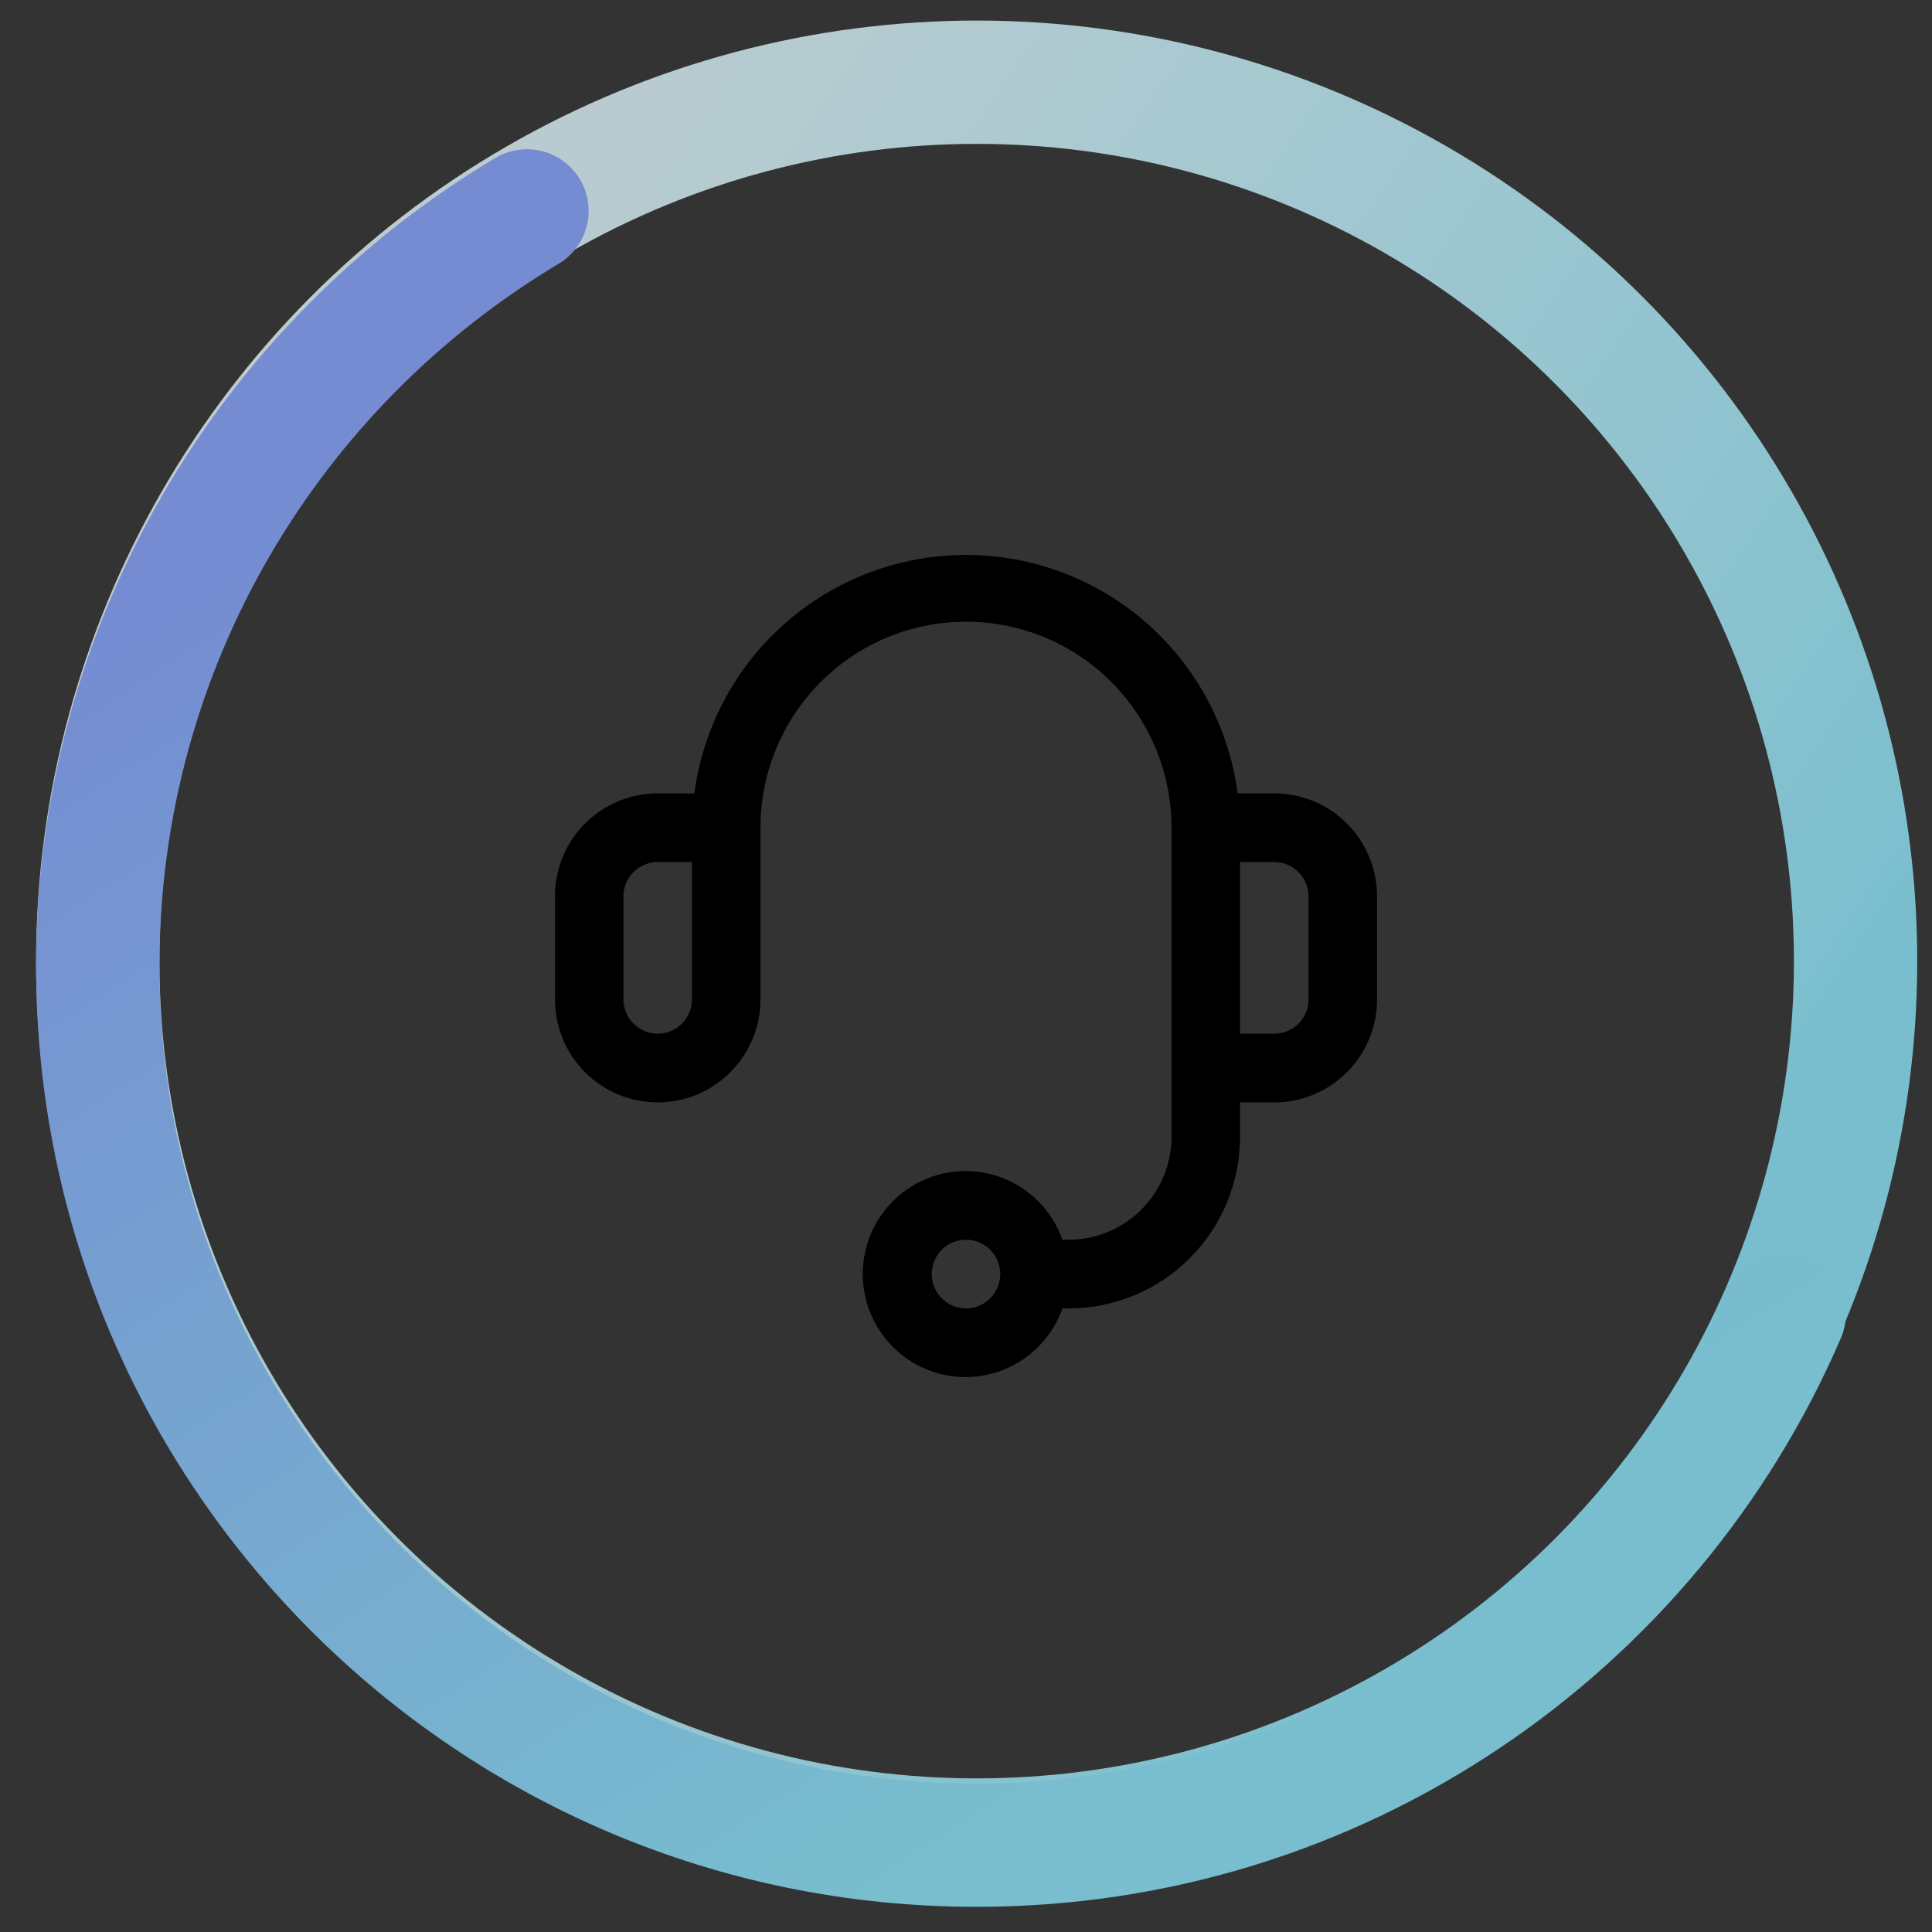 <svg width="94" height="94" viewBox="0 0 94 94" fill="none" xmlns="http://www.w3.org/2000/svg">
<rect x="0" y="0" width="94" height="94" fill="#333333" stroke="none"/>
<mask id="mask0_3481_41105" style="mask-type:alpha" maskUnits="userSpaceOnUse" x="0" y="0" width="94" height="94">
<rect width="94" height="94" fill="#D9D9D9"/>
</mask>
<g mask="url(#mask0_3481_41105)">
<circle cx="47.519" cy="46.763" r="42.763" stroke="url(#paint0_linear_3481_41105)" stroke-width="6"/>
<path d="M86.811 63.918C80.258 79.127 65.132 89.775 47.519 89.775C23.902 89.775 4.756 70.629 4.756 47.011C4.756 31.389 13.133 17.723 25.64 10.261" stroke="url(#paint1_linear_3481_41105)" stroke-width="6" stroke-linecap="round"/>
</g>
<path d="M62 38.6H60.217C59.79 35.39 58.215 32.444 55.784 30.31C53.353 28.176 50.231 27 47 27C43.769 27 40.647 28.176 38.216 30.31C35.785 32.444 34.21 35.39 33.783 38.6H32C30.674 38.6 29.402 39.128 28.465 40.068C27.527 41.008 27 42.283 27 43.612V48.624C27 49.953 27.527 51.228 28.465 52.168C29.402 53.108 30.674 53.636 32 53.636C33.326 53.636 34.598 53.108 35.535 52.168C36.473 51.228 37 49.953 37 48.624V40.271C37 37.613 38.054 35.063 39.929 33.183C41.804 31.304 44.348 30.248 47 30.248C49.652 30.248 52.196 31.304 54.071 33.183C55.946 35.063 57 37.613 57 40.271V55.306C57 56.635 56.473 57.91 55.535 58.85C54.598 59.79 53.326 60.318 52 60.318H51.692C51.298 59.203 50.525 58.264 49.508 57.666C48.49 57.067 47.295 56.849 46.132 57.049C44.97 57.249 43.915 57.854 43.155 58.758C42.395 59.662 41.978 60.806 41.978 61.988C41.978 63.17 42.395 64.315 43.155 65.219C43.915 66.123 44.97 66.728 46.132 66.928C47.295 67.128 48.49 66.909 49.508 66.311C50.525 65.713 51.298 64.773 51.692 63.659H52C54.21 63.659 56.33 62.779 57.893 61.212C59.455 59.646 60.333 57.521 60.333 55.306V53.636H62C63.326 53.636 64.598 53.108 65.535 52.168C66.473 51.228 67 49.953 67 48.624V43.612C67 42.283 66.473 41.008 65.535 40.068C64.598 39.128 63.326 38.6 62 38.6ZM33.667 48.624C33.667 49.067 33.491 49.492 33.178 49.805C32.866 50.118 32.442 50.294 32 50.294C31.558 50.294 31.134 50.118 30.822 49.805C30.509 49.492 30.333 49.067 30.333 48.624V43.612C30.333 43.169 30.509 42.744 30.822 42.431C31.134 42.117 31.558 41.941 32 41.941H33.667V48.624ZM47 63.659C46.67 63.659 46.348 63.561 46.074 63.377C45.8 63.194 45.586 62.933 45.46 62.628C45.334 62.322 45.301 61.986 45.365 61.662C45.43 61.338 45.588 61.041 45.822 60.807C46.055 60.573 46.352 60.414 46.675 60.35C46.998 60.285 47.333 60.319 47.638 60.445C47.942 60.571 48.203 60.785 48.386 61.06C48.569 61.335 48.667 61.658 48.667 61.988C48.667 62.431 48.491 62.856 48.178 63.17C47.866 63.483 47.442 63.659 47 63.659ZM63.667 48.624C63.667 49.067 63.491 49.492 63.178 49.805C62.866 50.118 62.442 50.294 62 50.294H60.333V41.941H62C62.442 41.941 62.866 42.117 63.178 42.431C63.491 42.744 63.667 43.169 63.667 43.612V48.624Z" fill="black"/>
<defs>
<linearGradient id="paint0_linear_3481_41105" x1="-9.204" y1="0.022" x2="83.321" y2="62.675" gradientUnits="userSpaceOnUse">
<stop stop-color="white" stop-opacity="0.75"/>
<stop offset="1" stop-color="#78BECE"/>
</linearGradient>
<linearGradient id="paint1_linear_3481_41105" x1="45.783" y1="4.248" x2="84.813" y2="65.41" gradientUnits="userSpaceOnUse">
<stop stop-color="#758CD2"/>
<stop offset="1" stop-color="#78BECE"/>
</linearGradient>
</defs>
</svg>
